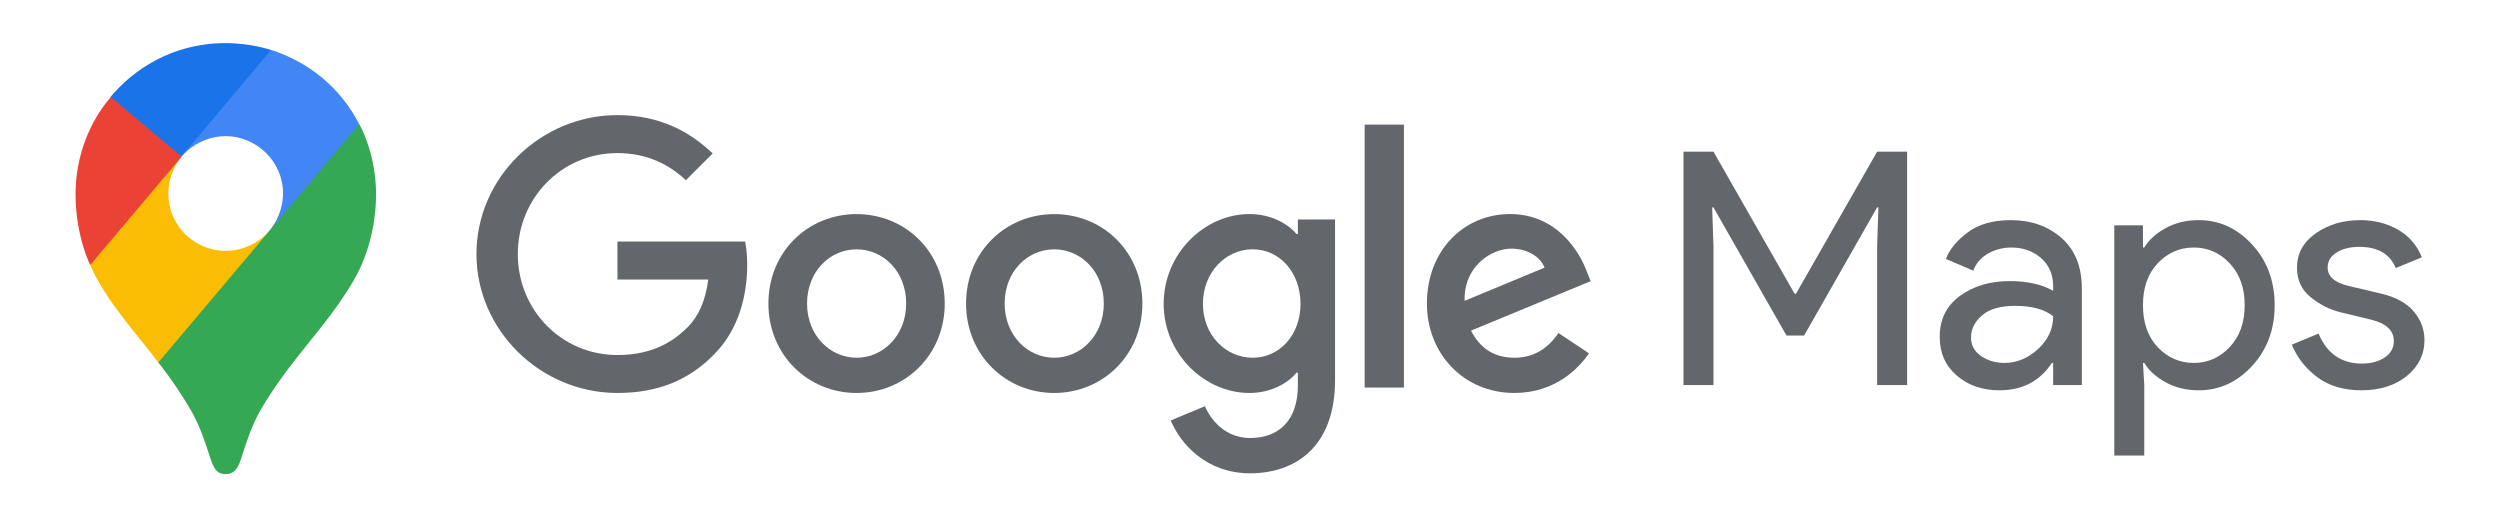 <svg xmlns="http://www.w3.org/2000/svg" fill="none" aria-hidden="true" viewBox="0 0 256 53"><g id="Google Maps"><g id="Group"><g id="Union"><path fill="#63666A" fill-rule="evenodd" d="M159.587 34.1L162.709 36.181C161.704 37.673 159.275 40.24 155.077 40.24C149.875 40.24 146.117 36.213 146.117 31.082C146.117 25.63 149.911 21.92 154.626 21.92C159.382 21.92 161.704 25.702 162.467 27.751L162.883 28.791L150.635 33.855C151.572 35.695 153.028 36.632 155.077 36.632C157.123 36.632 158.547 35.623 159.587 34.1ZM149.978 30.805L158.167 27.403C157.716 26.259 156.363 25.46 154.769 25.46C152.72 25.46 149.875 27.264 149.978 30.805Z" clip-rule="evenodd"/><path fill="#63666A" d="M139.74 39.686H143.763V12.761H139.74V39.686Z"/><path fill="#63666A" fill-rule="evenodd" d="M136.709 22.477V38.923C136.709 45.688 132.722 48.465 128.002 48.465C123.559 48.465 120.889 45.482 119.884 43.053L123.389 41.593C124.014 43.085 125.541 44.853 128.006 44.853C131.024 44.853 132.9 42.982 132.9 39.477V38.159H132.761C131.859 39.271 130.123 40.24 127.939 40.24C123.358 40.24 119.16 36.248 119.16 31.114C119.16 25.943 123.358 21.92 127.939 21.92C130.126 21.92 131.859 22.889 132.761 23.965H132.9V22.474C132.896 22.477 136.709 22.477 136.709 22.477ZM133.173 31.114C133.173 27.889 131.021 25.528 128.279 25.528C125.506 25.528 123.18 27.889 123.18 31.114C123.18 34.306 125.506 36.632 128.279 36.632C131.021 36.632 133.173 34.306 133.173 31.114Z" clip-rule="evenodd"/><path fill="#63666A" fill-rule="evenodd" d="M96.741 31.082C96.741 36.355 92.686 40.24 87.713 40.24C82.741 40.24 78.686 36.355 78.686 31.082C78.686 25.773 82.741 21.924 87.713 21.924C92.69 21.924 96.741 25.773 96.741 31.082ZM92.793 31.082C92.793 27.782 90.443 25.532 87.717 25.532C84.992 25.532 82.642 27.787 82.642 31.082C82.642 34.342 84.992 36.632 87.717 36.632C90.439 36.632 92.793 34.342 92.793 31.082Z" clip-rule="evenodd"/><path fill="#63666A" fill-rule="evenodd" d="M116.98 31.082C116.98 36.355 112.925 40.24 107.953 40.24C102.98 40.24 98.925 36.355 98.925 31.082C98.925 25.773 102.98 21.924 107.953 21.924C112.925 21.924 116.98 25.773 116.98 31.082ZM113.028 31.082C113.028 27.782 110.678 25.532 107.953 25.532C105.227 25.532 102.877 27.787 102.877 31.082C102.877 34.342 105.227 36.632 107.953 36.632C110.678 36.632 113.028 34.342 113.028 31.082Z" clip-rule="evenodd"/><path fill="#63666A" d="M63.221 40.24C55.38 40.24 48.79 33.855 48.79 26.014C48.79 18.173 55.384 11.788 63.225 11.788C67.565 11.788 70.651 13.489 72.977 15.713L70.235 18.454C68.57 16.892 66.315 15.677 63.225 15.677C57.501 15.677 53.023 20.294 53.023 26.018C53.023 31.743 57.501 36.355 63.225 36.355C66.936 36.355 69.053 34.864 70.409 33.511C71.521 32.403 72.249 30.805 72.526 28.621H63.225V24.736H76.304C76.447 25.429 76.514 26.263 76.514 27.165C76.514 30.081 75.715 33.689 73.151 36.257C70.647 38.856 67.454 40.24 63.221 40.24Z"/><path fill="#63666A" d="M172.388 39.433V15.531H175.459L183.771 30.086H183.905L192.217 15.531H195.288V39.433H192.217V25.245L192.35 21.24H192.217L184.739 34.359H182.936L175.459 21.24H175.325L175.459 25.245V39.433H172.388Z"/><path fill="#63666A" fill-rule="evenodd" d="M200.379 38.465C201.547 39.466 202.999 39.967 204.735 39.967C207.089 39.967 208.891 39.032 210.11 37.163H210.243V39.433H213.181V29.552C213.181 27.332 212.497 25.596 211.111 24.378C209.726 23.159 207.99 22.541 205.904 22.541C204.084 22.541 202.615 22.959 201.497 23.793C200.379 24.628 199.644 25.529 199.26 26.514L202.065 27.716C202.332 26.981 202.832 26.397 203.55 25.98C204.268 25.563 205.086 25.346 205.97 25.346C207.172 25.346 208.19 25.713 209.008 26.43C209.826 27.148 210.243 28.116 210.243 29.318V29.785C209.092 29.118 207.606 28.784 205.803 28.784C203.784 28.784 202.081 29.285 200.696 30.303C199.311 31.321 198.626 32.706 198.626 34.492C198.626 36.145 199.21 37.463 200.379 38.465ZM208.691 35.744C207.656 36.696 206.504 37.163 205.236 37.163C204.351 37.163 203.55 36.929 202.866 36.462C202.181 35.995 201.831 35.36 201.831 34.559C201.831 33.691 202.215 32.94 202.966 32.289C203.717 31.638 204.852 31.321 206.338 31.321C208.073 31.321 209.375 31.672 210.243 32.389C210.243 33.675 209.726 34.793 208.691 35.744Z" clip-rule="evenodd"/><path fill="#63666A" fill-rule="evenodd" d="M225.148 39.967C223.896 39.967 222.778 39.7 221.793 39.166C220.809 38.632 220.058 37.964 219.573 37.163H219.44L219.573 39.433V46.644H216.502V23.076H219.44V25.346H219.573C220.058 24.544 220.809 23.877 221.793 23.343C222.778 22.809 223.896 22.541 225.148 22.541C227.268 22.541 229.087 23.376 230.623 25.045C232.159 26.714 232.926 28.784 232.926 31.254C232.926 33.724 232.159 35.794 230.623 37.463C229.087 39.133 227.268 39.967 225.148 39.967ZM224.648 37.163C226.066 37.163 227.301 36.629 228.32 35.544C229.338 34.459 229.855 33.04 229.855 31.254C229.855 29.468 229.338 28.05 228.32 26.965C227.301 25.88 226.066 25.346 224.648 25.346C223.195 25.346 221.977 25.88 220.959 26.948C219.941 28.016 219.44 29.452 219.44 31.254C219.44 33.057 219.941 34.492 220.959 35.561C221.977 36.629 223.212 37.163 224.648 37.163Z" clip-rule="evenodd"/><path fill="#63666A" d="M237.299 38.632C238.485 39.516 240.003 39.967 241.823 39.967C243.709 39.967 245.261 39.466 246.463 38.498C247.665 37.513 248.266 36.295 248.266 34.826C248.266 33.741 247.898 32.757 247.164 31.889C246.43 31.021 245.295 30.403 243.759 30.052L240.521 29.285C239.069 28.951 238.351 28.317 238.351 27.382C238.351 26.731 238.668 26.23 239.286 25.846C239.903 25.462 240.671 25.279 241.589 25.279C243.475 25.279 244.727 25.997 245.328 27.449L247.998 26.347C247.514 25.129 246.697 24.177 245.562 23.526C244.427 22.875 243.141 22.541 241.689 22.541C239.937 22.541 238.418 22.992 237.133 23.893C235.847 24.795 235.213 25.963 235.213 27.415C235.213 28.684 235.68 29.685 236.615 30.436C237.55 31.188 238.535 31.688 239.586 31.955L242.891 32.757C244.377 33.14 245.128 33.858 245.128 34.926C245.128 35.611 244.827 36.178 244.21 36.595C243.592 37.013 242.808 37.23 241.856 37.23C239.77 37.23 238.284 36.212 237.416 34.158L234.679 35.294C235.23 36.629 236.114 37.747 237.299 38.632Z"/></g><g id="Group_2"><path id="path835" fill="#34A853" d="M16.212 37.119C17.577 38.824 18.962 40.96 19.69 42.254C20.576 43.935 20.94 45.07 21.601 47.096C21.988 48.212 22.352 48.552 23.124 48.552C23.966 48.552 24.35 47.982 24.647 47.096C25.26 45.185 25.739 43.733 26.486 42.345C27.962 39.686 29.829 37.32 31.645 35.05C32.144 34.413 35.328 30.662 36.76 27.687C36.76 27.687 38.509 24.436 38.509 19.89C38.509 15.641 36.78 12.686 36.78 12.686L31.78 14.027L28.733 22.026L27.982 23.118L27.823 23.324L27.618 23.573L27.277 23.981L26.779 24.479L24.073 26.683L17.324 30.591L16.212 37.119Z"/><path id="path833" fill="#FBBC04" d="M9.234 27.142C10.892 30.916 14.052 34.211 16.212 37.119L27.645 23.573C27.645 23.573 26.031 25.686 23.124 25.686C19.872 25.686 17.237 23.094 17.237 19.823C17.237 17.572 18.578 16.029 18.578 16.029L10.824 18.098L9.234 27.142Z"/><path id="path831" fill="#4285F4" d="M27.78 5.118C31.574 6.344 34.826 8.912 36.78 12.71L27.642 23.597C27.642 23.597 28.983 22.03 28.983 19.803C28.983 16.46 26.166 13.94 23.12 13.94C20.232 13.94 18.574 16.033 18.574 16.033V9.165L27.78 5.118Z"/><path id="path829" fill="#1A73E8" d="M11.323 9.913C13.594 7.207 17.573 4.414 23.072 4.414C25.731 4.414 27.752 5.118 27.752 5.118L18.574 16.029H12.074L11.323 9.913Z"/><path id="path827" fill="#EA4335" d="M9.234 27.141C9.234 27.141 7.735 24.163 7.735 19.87C7.735 15.803 9.325 12.255 11.347 9.936L18.598 16.049L9.234 27.141Z"/></g></g></g></svg>